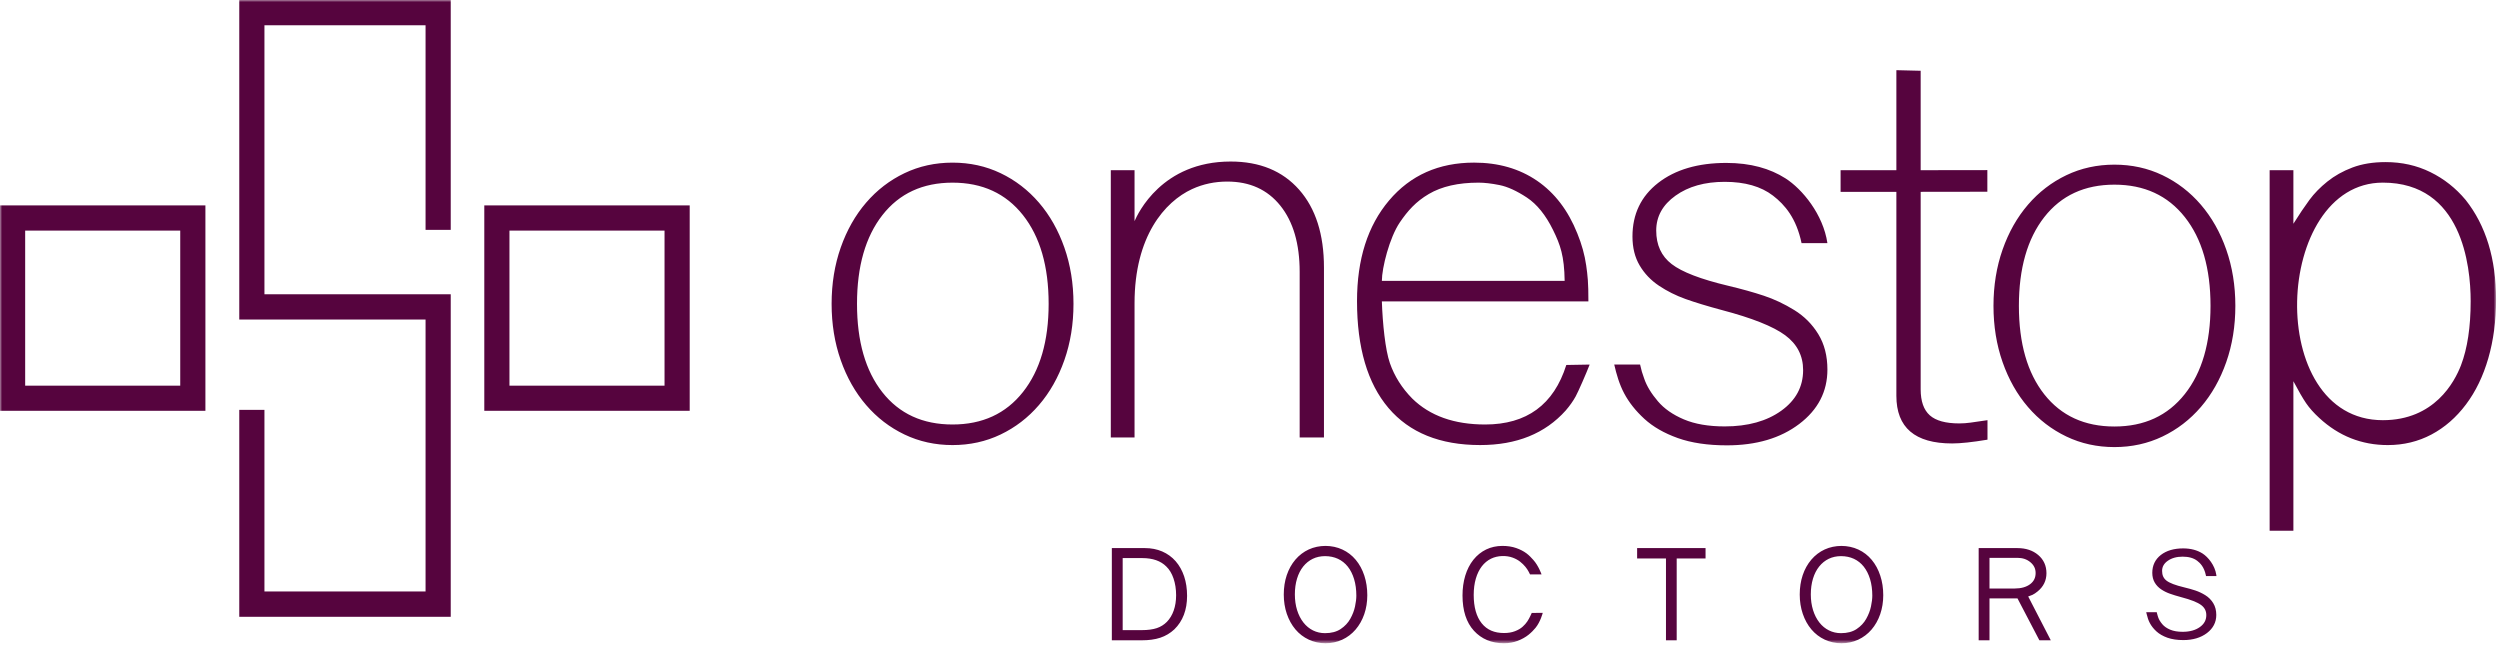 <?xml version="1.0" encoding="UTF-8" standalone="no"?>
<svg width="596px" height="154px" viewBox="0 0 596 154" version="1.1" xmlns="http://www.w3.org/2000/svg" xmlns:xlink="http://www.w3.org/1999/xlink">
    <!-- Generator: Sketch 45.1 (43504) - http://www.bohemiancoding.com/sketch -->
    <title>OSD Logo Aubergine</title>
    <desc>Created with Sketch.</desc>
    <defs>
        <polygon id="path-1" points="0 153.353 595.06 153.353 595.06 0 0 0"></polygon>
    </defs>
    <g id="Symbols" stroke="none" stroke-width="1" fill="none" fill-rule="evenodd">
        <g id="OSD-Logo-Aubergine">
            <g id="Page-1">
                <mask id="mask-2" fill="white">
                    <use xlink:href="#path-1"></use>
                </mask>
                <g id="Clip-2"></g>
                <path d="M525.729,141.882 C526.513,142.366 527.154,143.006 527.633,143.79 C528.118,144.574 528.362,145.524 528.362,146.608 C528.362,148.351 527.611,149.803 526.13,150.927 C524.668,152.033 522.775,152.596 520.505,152.596 C519.036,152.596 517.758,152.403 516.708,152.029 C515.647,151.647 514.766,151.144 514.088,150.522 C513.415,149.903 512.889,149.236 512.516,148.529 C512.194,147.931 511.958,147.238 511.737,146.284 L511.663,145.953 L514.171,145.953 L514.245,146.276 C514.336,146.658 514.336,146.658 514.411,146.866 L514.512,147.175 C514.688,147.7 515.01,148.24 515.503,148.82 C515.947,149.342 516.573,149.779 517.362,150.111 C518.16,150.448 519.16,150.623 520.34,150.623 C522.023,150.623 523.406,150.24 524.453,149.488 C525.485,148.746 525.983,147.816 525.983,146.65 C525.983,145.639 525.577,144.851 524.743,144.234 C523.872,143.588 522.294,142.965 520.058,142.38 C518.92,142.071 518.012,141.795 517.288,141.531 C516.545,141.269 515.854,140.923 515.227,140.504 C514.586,140.074 514.065,139.53 513.687,138.885 C513.299,138.231 513.106,137.452 513.106,136.562 C513.106,134.796 513.793,133.361 515.149,132.301 C516.486,131.264 518.275,130.738 520.464,130.738 C522.257,130.738 523.807,131.145 525.07,131.943 C526.416,132.8 528.025,134.759 528.362,137.023 L528.403,137.337 L525.918,137.337 L525.873,137.119 C525.458,135.146 524.502,134.22 523.821,133.698 C522.968,133.039 521.796,132.707 520.34,132.707 C518.906,132.707 517.712,133.044 516.786,133.703 C515.881,134.344 515.443,135.133 515.443,136.114 C515.443,137.124 515.789,137.88 516.503,138.429 C517.242,139 518.638,139.53 520.653,140.011 C521.677,140.254 522.594,140.513 523.383,140.776 C524.18,141.043 524.973,141.416 525.729,141.882 L525.729,141.882 Z M107.455,-0.001 L107.455,54.807 L101.454,54.807 L101.454,6.028 L63.043,6.028 L63.043,70.159 L107.455,70.159 L107.455,147.04 L57.042,147.04 L57.042,97.706 L63.043,97.706 L63.043,141.01 L101.454,141.01 L101.454,76.185 L57.042,76.185 L57.042,-0.001 L107.455,-0.001 Z M115.455,97.94 L164.424,97.94 L164.424,48.969 L115.455,48.969 L115.455,97.94 Z M121.455,91.938 L158.425,91.938 L158.425,54.972 L121.455,54.972 L121.455,91.938 Z M0,97.94 L48.97,97.94 L48.97,48.969 L0,48.969 L0,97.94 Z M6.001,91.938 L42.969,91.938 L42.969,54.972 L6.001,54.972 L6.001,91.938 Z M485.292,136.612 C485.292,137.733 484.868,138.595 483.997,139.258 C483.088,139.95 481.839,140.301 480.281,140.301 L474.296,140.301 L474.296,132.988 L480.93,132.988 C482.199,132.988 483.232,133.339 484.076,134.059 C484.895,134.75 485.292,135.584 485.292,136.612 L485.292,136.612 Z M483.522,142.199 C483.923,142.07 484.26,141.943 484.527,141.818 C484.928,141.623 485.338,141.352 485.771,140.992 C487.168,139.858 487.874,138.397 487.874,136.645 C487.874,134.878 487.214,133.417 485.906,132.307 C484.619,131.213 482.946,130.665 480.93,130.665 L471.714,130.665 L471.714,152.661 L474.296,152.661 L474.296,142.652 L480.967,142.652 L486.196,152.661 L488.916,152.661 L483.522,142.199 Z M446.357,141.997 C446.357,142.726 446.25,143.597 446.041,144.584 C445.837,145.556 445.456,146.547 444.904,147.534 C444.374,148.488 443.601,149.31 442.61,149.969 C441.635,150.618 440.385,150.946 438.894,150.946 C437.866,150.946 436.902,150.725 436.03,150.291 C435.156,149.862 434.386,149.232 433.747,148.414 C433.091,147.58 432.582,146.584 432.232,145.455 C431.876,144.317 431.697,143.054 431.697,141.706 C431.697,140.342 431.872,139.074 432.219,137.935 C432.561,136.816 433.058,135.842 433.699,135.045 C434.334,134.257 435.095,133.644 435.967,133.22 C436.84,132.8 437.824,132.583 438.894,132.583 C440.029,132.583 441.065,132.8 441.975,133.224 C442.884,133.649 443.67,134.271 444.308,135.072 C444.958,135.894 445.466,136.898 445.82,138.05 C446.177,139.236 446.357,140.559 446.357,141.997 L446.357,141.997 Z M448.258,137.235 C447.79,135.796 447.104,134.533 446.223,133.473 C445.34,132.412 444.266,131.583 443.029,131.011 C440.553,129.858 437.451,129.872 435.011,130.992 C433.792,131.555 432.718,132.37 431.816,133.427 C430.924,134.474 430.233,135.718 429.761,137.129 C429.292,138.53 429.056,140.084 429.056,141.735 C429.056,143.371 429.299,144.921 429.779,146.326 C430.26,147.751 430.951,149 431.83,150.042 C432.718,151.099 433.792,151.918 435.024,152.49 C436.251,153.062 437.593,153.353 439.011,153.353 C440.425,153.353 441.761,153.067 442.987,152.505 C444.206,151.942 445.278,151.131 446.172,150.093 C447.063,149.056 447.759,147.82 448.244,146.418 C448.723,145.022 448.967,143.504 448.967,141.91 C448.967,140.228 448.73,138.654 448.258,137.235 L448.258,137.235 Z M406.603,130.665 L406.603,133.137 L399.724,133.137 L399.724,152.661 L397.169,152.661 L397.169,133.137 L390.29,133.137 L390.29,130.665 L406.603,130.665 Z M367.79,146.11 C367.79,146.11 367.258,148.217 366.08,149.664 C365.638,150.204 365.102,150.762 364.395,151.334 C363.684,151.904 362.824,152.384 361.834,152.767 C360.827,153.158 359.714,153.353 358.529,153.353 C355.6,153.353 353.194,152.348 351.378,150.364 C349.577,148.396 348.662,145.57 348.662,141.97 C348.662,140.259 348.884,138.664 349.32,137.23 C349.761,135.782 350.41,134.51 351.249,133.458 C352.099,132.395 353.124,131.565 354.297,130.997 C355.476,130.43 356.78,130.145 358.174,130.145 C359.393,130.145 360.499,130.315 361.463,130.655 C362.416,130.988 363.242,131.416 363.919,131.924 C364.59,132.426 365.09,132.988 365.539,133.482 C366.791,134.861 367.502,136.931 367.502,136.931 L364.761,136.94 L364.432,136.294 C364.232,135.907 363.967,135.51 363.642,135.114 C363.307,134.703 362.889,134.297 362.398,133.905 C361.913,133.524 361.319,133.196 360.633,132.943 C359.138,132.38 357.035,132.407 355.459,133.192 C354.61,133.611 353.871,134.225 353.268,135.008 C352.654,135.81 352.174,136.792 351.841,137.931 C351.503,139.088 351.332,140.397 351.332,141.822 C351.332,144.741 351.975,147.023 353.244,148.6 C354.499,150.157 356.24,150.913 358.562,150.913 C359.549,150.913 360.429,150.767 361.172,150.476 C361.921,150.191 362.533,149.83 362.99,149.415 C363.463,148.986 363.838,148.563 364.106,148.153 C364.387,147.724 364.631,147.285 364.833,146.848 L365.17,146.119 L367.79,146.11 Z M323.351,141.997 C323.351,142.731 323.246,143.602 323.038,144.584 C322.835,145.552 322.456,146.543 321.905,147.529 C321.37,148.488 320.595,149.31 319.605,149.969 L319.604,149.969 C318.63,150.618 317.381,150.946 315.888,150.946 C314.863,150.946 313.899,150.725 313.027,150.296 C312.154,149.862 311.385,149.232 310.742,148.414 C310.088,147.58 309.579,146.584 309.227,145.455 C308.874,144.317 308.695,143.054 308.695,141.706 C308.695,140.337 308.87,139.069 309.215,137.935 C309.556,136.816 310.054,135.842 310.693,135.045 C311.329,134.257 312.091,133.644 312.963,133.22 C313.834,132.8 314.819,132.583 315.888,132.583 C317.021,132.583 318.059,132.8 318.972,133.224 C319.877,133.649 320.663,134.271 321.305,135.072 C321.956,135.889 322.462,136.894 322.813,138.05 C323.17,139.226 323.351,140.554 323.351,141.997 L323.351,141.997 Z M325.257,137.235 C324.785,135.792 324.099,134.528 323.218,133.473 C322.332,132.407 321.259,131.583 320.026,131.011 C317.55,129.858 314.453,129.867 312.002,130.992 C310.782,131.56 309.708,132.375 308.813,133.427 C307.923,134.474 307.232,135.718 306.759,137.129 C306.29,138.526 306.051,140.074 306.051,141.735 C306.051,143.371 306.293,144.916 306.772,146.331 C307.26,147.756 307.951,149.005 308.824,150.042 C309.711,151.099 310.787,151.918 312.02,152.49 C313.247,153.062 314.589,153.353 316.006,153.353 C317.422,153.353 318.759,153.067 319.98,152.505 C321.198,151.946 322.271,151.131 323.171,150.088 C324.061,149.051 324.757,147.816 325.241,146.418 C325.722,145.022 325.964,143.504 325.964,141.91 C325.964,140.232 325.726,138.654 325.257,137.235 L325.257,137.235 Z M267.647,133.049 L272.331,133.049 C274.804,133.049 276.723,133.722 278.051,135.059 C278.786,135.764 279.363,136.719 279.765,137.899 C280.177,139.107 280.385,140.453 280.385,141.909 C280.385,143.246 280.192,144.468 279.812,145.552 C279.439,146.617 278.891,147.525 278.188,148.248 C277.505,148.937 276.696,149.439 275.784,149.743 C274.841,150.061 273.64,150.222 272.213,150.222 L267.647,150.222 L267.647,133.049 Z M282.305,137.419 C281.84,136.028 281.158,134.81 280.274,133.795 C279.388,132.786 278.307,132.002 277.059,131.463 C275.821,130.933 274.44,130.665 272.952,130.665 L265.062,130.665 L265.062,152.66 L272.037,152.66 C273.824,152.66 275.359,152.449 276.599,152.038 C277.865,151.619 278.993,150.945 279.961,150.043 C281.977,148.083 282.999,145.396 282.999,142.057 C282.999,140.365 282.765,138.807 282.305,137.419 L282.305,137.419 Z M586.701,87.079 C585.162,91.076 580.357,100.172 568.066,100.172 C539.653,100.172 541.999,43.539 568.066,43.539 C586.89,43.539 589.006,63.276 589.006,71.791 C589.006,77.983 588.231,83.077 586.701,87.079 L586.701,87.079 Z M587.816,47.67 C585.447,44.834 582.639,42.617 579.388,41.027 C576.143,39.436 572.588,38.643 568.73,38.643 C565.742,38.643 563.11,39.071 560.832,39.929 C558.545,40.791 556.549,41.912 554.838,43.286 C553.128,44.659 551.7,46.121 550.561,47.67 C549.421,49.219 548.145,51.11 546.744,53.345 L546.744,40.575 L541.082,40.575 L541.082,126.534 L546.744,126.534 L546.744,90.883 C547.969,93.205 548.979,94.944 549.767,96.107 C550.561,97.268 551.612,98.452 552.93,99.656 C557.582,103.953 563.023,106.106 569.255,106.106 C573.026,106.106 576.494,105.267 579.656,103.589 C582.814,101.91 585.557,99.522 587.881,96.429 C590.209,93.335 591.985,89.656 593.215,85.402 C594.442,81.146 595.06,76.48 595.06,71.404 C595.06,61.69 592.643,53.778 587.816,47.67 L587.816,47.67 Z M515.532,41.764 C519.041,43.442 522.092,45.784 524.683,48.795 C527.27,51.806 529.293,55.374 530.737,59.5 C532.184,63.631 532.908,68.098 532.908,72.916 C532.908,77.734 532.184,82.201 530.737,86.332 C529.293,90.458 527.27,94.031 524.683,97.037 C522.092,100.048 519.041,102.39 515.532,104.068 C512.018,105.746 508.206,106.585 504.08,106.585 C499.954,106.585 496.13,105.746 492.626,104.068 C489.114,102.39 486.062,100.048 483.475,97.037 C480.884,94.031 478.865,90.458 477.417,86.332 C475.969,82.201 475.246,77.734 475.246,72.916 C475.246,68.098 475.969,63.631 477.417,59.5 C478.865,55.374 480.884,51.806 483.475,48.795 C486.062,45.784 489.114,43.442 492.626,41.764 C496.13,40.086 499.954,39.252 504.08,39.252 C508.206,39.252 512.018,40.086 515.532,41.764 L515.532,41.764 Z M487.357,51.759 C483.323,56.923 481.304,63.972 481.304,72.916 C481.304,81.86 483.323,88.891 487.357,94.008 C491.396,99.125 496.97,101.679 504.08,101.679 C511.189,101.679 516.785,99.103 520.866,93.939 C524.946,88.784 526.988,81.773 526.988,72.916 C526.988,63.972 524.946,56.923 520.866,51.759 C516.785,46.6 511.189,44.023 504.08,44.023 C496.97,44.023 491.396,46.6 487.357,51.759 L487.357,51.759 Z M457.887,16.871 L457.887,40.574 L473.785,40.551 L473.785,45.711 L457.887,45.734 L457.887,92.815 C457.887,95.654 458.613,97.719 460.06,99.01 C461.507,100.301 463.854,100.943 467.104,100.943 C467.976,100.943 468.879,100.877 469.801,100.749 C470.723,100.619 472.06,100.426 473.817,100.168 L473.817,104.816 C470.216,105.414 467.409,105.718 465.389,105.718 C456.527,105.718 452.095,101.934 452.095,94.363 L452.095,45.734 L438.797,45.734 L438.797,40.574 L452.095,40.574 L452.095,16.729 L457.887,16.871 L457.887,16.871 Z M390.999,86.913 C391.504,89.016 391.314,88.278 391.947,90.177 C392.585,92.091 393.745,93.898 395.236,95.658 C396.729,97.42 398.792,98.862 401.423,99.979 C404.057,101.099 407.304,101.657 411.168,101.657 C416.696,101.657 421.193,100.407 424.662,97.913 C428.128,95.424 429.863,92.196 429.863,88.241 C429.863,84.801 428.435,82.026 425.582,79.919 C422.729,77.813 417.706,75.816 410.509,73.921 C406.998,72.976 404.101,72.096 401.819,71.279 C399.537,70.459 397.429,69.408 395.499,68.117 C393.57,66.826 392.033,65.217 390.892,63.281 C389.75,61.349 389.18,59.049 389.18,56.379 C389.18,51.049 391.222,46.789 395.302,43.608 C399.384,40.432 404.803,38.841 411.563,38.841 C417.355,38.841 421.975,40.178 425.648,42.515 C429.67,45.074 434.642,51.109 435.655,57.965 L429.492,57.965 C428.249,52.031 425.537,48.837 422.686,46.642 C419.832,44.447 415.995,43.35 411.168,43.35 C406.429,43.35 402.521,44.447 399.45,46.642 C396.376,48.837 394.843,51.607 394.843,54.964 C394.843,58.403 396.071,61.072 398.529,62.957 C400.985,64.853 405.46,66.568 411.957,68.117 C415.204,68.892 418.056,69.688 420.512,70.505 C422.97,71.321 425.384,72.46 427.755,73.921 C430.125,75.387 432.033,77.295 433.481,79.66 C434.932,82.026 435.655,84.843 435.655,88.111 C435.655,93.359 433.415,97.678 428.939,101.075 C424.464,104.469 418.714,106.17 411.696,106.17 C407.129,106.17 403.224,105.59 399.977,104.432 C396.729,103.271 394.072,101.74 392.012,99.85 C389.949,97.96 388.346,95.935 387.207,93.787 C386.063,91.639 385.364,89.236 384.836,86.913 L390.999,86.913 Z M333.715,53.023 C335.605,50.242 337.553,48.057 340.627,46.25 C343.699,44.443 347.647,43.543 352.475,43.543 C353.878,43.543 355.546,43.733 357.478,44.119 C359.408,44.507 361.582,45.499 363.995,47.089 C366.408,48.68 368.492,51.257 370.249,54.83 C372.003,58.399 372.924,61.027 373.013,66.96 L329.437,66.96 C329.437,63.857 331.259,56.636 333.715,53.023 L333.715,53.023 Z M373.408,87.01 C370.424,96.475 363.973,101.2 354.054,101.2 C346.683,101.2 340.889,99.14 336.676,95.009 C334.219,92.515 332.442,89.697 331.347,86.563 C330.249,83.423 329.61,77.107 329.437,71.861 L378.675,71.861 C378.675,67.217 378.499,65.775 378.148,63.276 C377.795,60.782 377.093,58.246 376.04,55.664 C373.847,50.164 370.642,45.973 366.43,43.087 C362.218,40.21 357.214,38.768 351.419,38.768 C342.996,38.768 336.238,41.778 331.148,47.799 C326.057,53.82 323.513,61.814 323.513,71.792 C323.513,82.883 326.014,91.375 331.017,97.268 C336.02,103.154 343.303,106.102 352.871,106.102 C361.561,106.102 368.36,103.354 373.277,97.849 C374.241,96.729 375.032,95.612 375.645,94.492 C376.259,93.377 378.184,88.974 378.975,86.913 L373.408,87.01 Z M315.633,104.299 L309.841,104.299 L309.841,64.825 C309.841,58.121 308.305,52.851 305.232,49.026 C302.159,45.199 297.946,43.286 292.593,43.286 C289.697,43.286 286.866,43.839 284.169,45.088 C277.687,48.09 270.475,56.314 270.475,72.28 L270.475,104.299 L264.815,104.299 L264.815,40.575 L270.475,40.575 L270.475,52.718 C271.266,50.911 276.989,38.509 293.384,38.509 C300.317,38.509 305.759,40.749 309.709,45.217 C313.658,49.689 315.633,55.881 315.633,63.792 L315.633,104.299 L315.633,104.299 Z M238.541,41.285 C242.05,42.963 245.101,45.305 247.69,48.315 C250.279,51.326 252.3,54.894 253.746,59.02 C255.196,63.152 255.919,67.619 255.919,72.436 C255.919,77.254 255.196,81.722 253.746,85.853 C252.3,89.979 250.279,93.552 247.69,96.558 C245.101,99.569 242.05,101.91 238.541,103.588 C235.031,105.267 231.212,106.106 227.086,106.106 C222.961,106.106 219.145,105.267 215.634,103.588 C212.123,101.91 209.072,99.569 206.483,96.558 C203.894,93.552 201.875,89.979 200.427,85.853 C198.979,81.722 198.256,77.254 198.256,72.436 C198.256,67.619 198.979,63.152 200.427,59.02 C201.875,54.894 203.894,51.326 206.483,48.315 C209.072,45.305 212.123,42.963 215.634,41.285 C219.145,39.607 222.961,38.772 227.086,38.772 C231.212,38.772 235.031,39.607 238.541,41.285 L238.541,41.285 Z M210.368,51.28 C206.331,56.444 204.312,63.492 204.312,72.436 C204.312,81.38 206.331,88.411 210.368,93.528 C214.402,98.646 219.978,101.199 227.086,101.199 C234.196,101.199 239.791,98.623 243.874,93.459 C247.954,88.305 249.996,81.293 249.996,72.436 C249.996,63.492 247.954,56.444 243.874,51.28 C239.791,46.12 234.196,43.544 227.086,43.544 C219.978,43.544 214.402,46.12 210.368,51.28 L210.368,51.28 Z" id="Fill-1" fill="#56043E" mask="url(#mask-2)"></path>
            </g>
        </g>
    </g>
</svg>